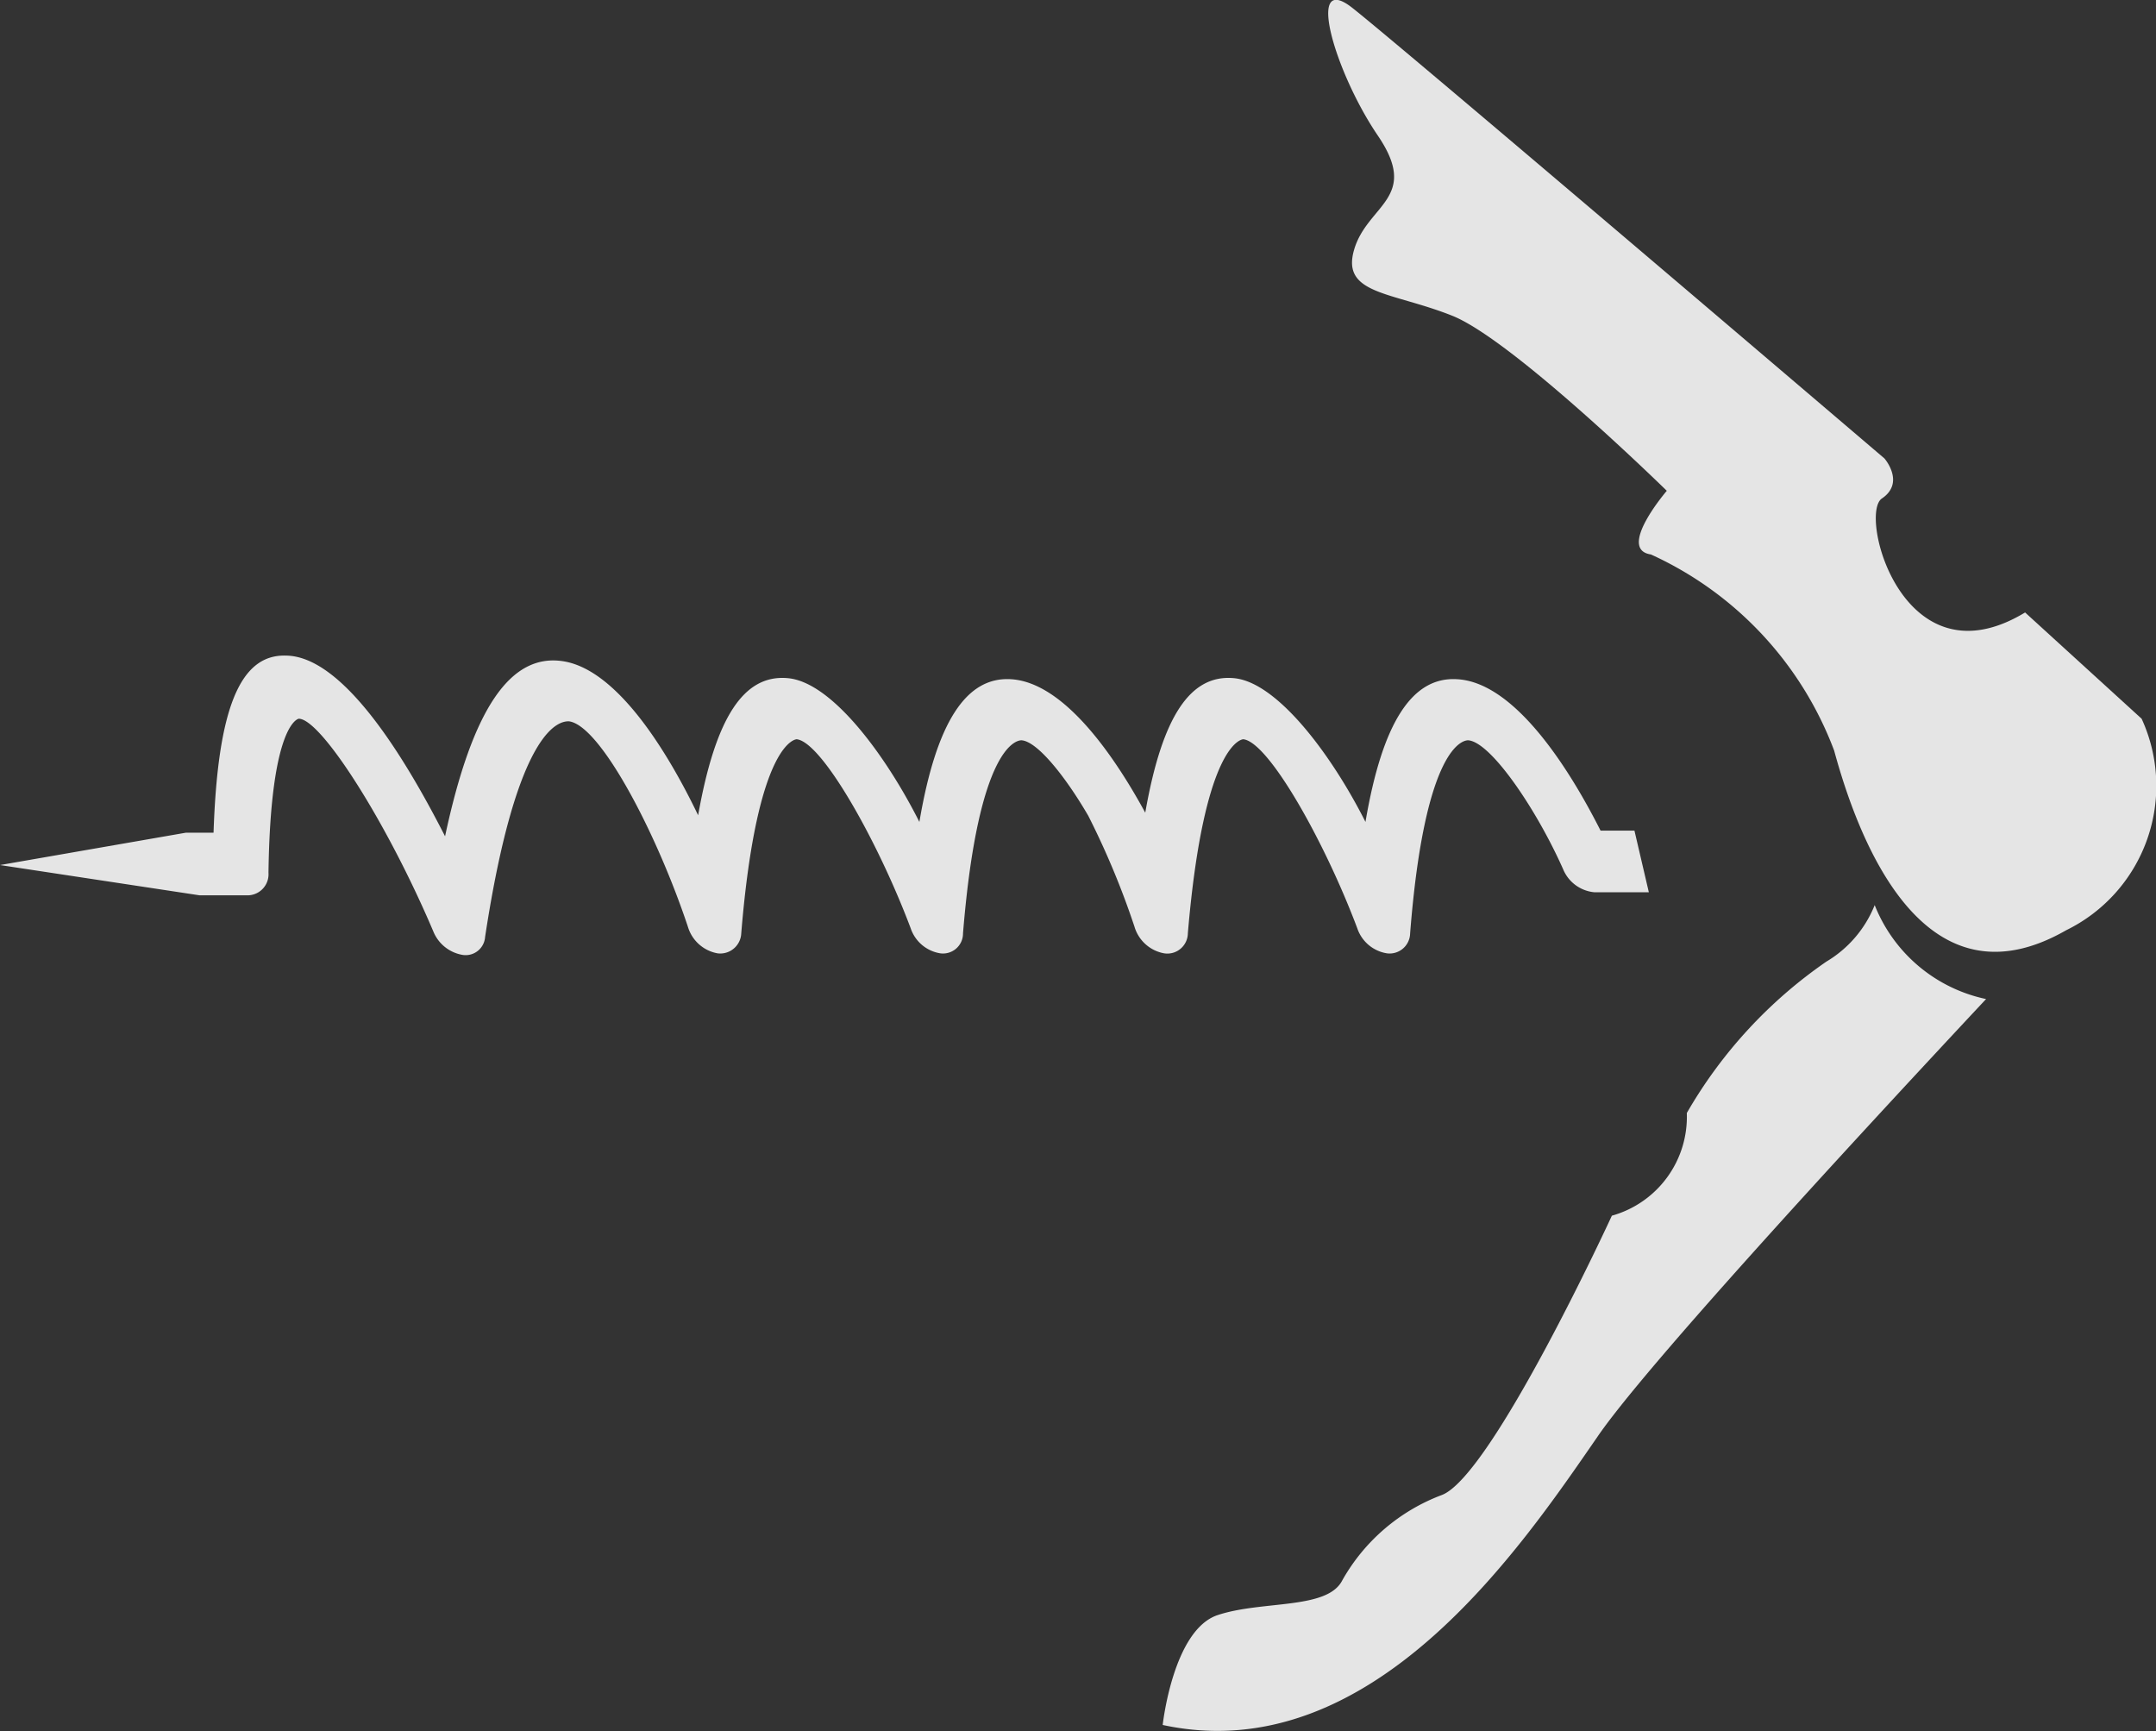 <svg xmlns="http://www.w3.org/2000/svg" viewBox="0 0 42 33.72"><rect x="0" y="0" width="42" height="33.72" fill="#333333" stroke="none"/><defs><style>.cls-1{opacity:0.87;}.cls-2,.cls-3{fill:#fff;}.cls-3{fill-rule:evenodd;}</style></defs><title>banner_資產 7</title><g id="圖層_2" data-name="圖層 2"><g id="圖層_1-2" data-name="圖層 1"><g class="cls-1"><path class="cls-2" d="M39.45,11.93,41.72,14a3.13,3.13,0,0,1-1.47,4.12c-2.72,1.56-4-1.59-4.52-3.5a6.84,6.84,0,0,0-3.57-3.82c-.67-.1.31-1.24.31-1.24s-3-2.94-4.18-3.41-2.17-.41-1.91-1.29,1.29-1,.46-2.22S25.42-.57,26.34.15,36.71,8.93,36.71,8.93s.41.47-.05.78S37.07,13.37,39.45,11.93Z"/><path class="cls-2" d="M42,15.93l0,0h0Z"/><path class="cls-2" d="M31.11,28c.88-1.3,4.71-5.47,7.58-8.54a3,3,0,0,1-2.17-1.83,2.25,2.25,0,0,1-.94,1.1,9.08,9.08,0,0,0-2.72,2.95,2,2,0,0,1-1.46,2s-2.33,5.06-3.31,5.44a3.73,3.73,0,0,0-1.94,1.66c-.29.58-1.56.39-2.43.68s-1.07,2.14-1.07,2.14C26.73,34.48,29.65,30.11,31.11,28Z"/><path class="cls-3" d="M3.62,16.22h.54c.08-2.4.51-3.47,1.4-3.45,1.1,0,2.29,1.91,3.11,3.52.53-2.48,1.27-3.57,2.3-3.41s2,1.69,2.63,3c.34-1.91.89-2.75,1.75-2.67s1.91,1.51,2.56,2.8c.33-1.94.91-2.83,1.78-2.78,1.07.06,2.07,1.59,2.62,2.6.33-1.88.88-2.7,1.73-2.62s1.91,1.51,2.56,2.8c.33-1.94.91-2.83,1.78-2.78,1.21.06,2.32,2,2.8,2.95h.66l.28,1.2H31.06a.73.73,0,0,1-.61-.45c-.52-1.17-1.41-2.48-1.85-2.51-.08,0-.84.07-1.13,3.76a.4.4,0,0,1-.45.39.73.73,0,0,1-.58-.49c-.64-1.7-1.73-3.63-2.22-3.68,0,0-.76,0-1.08,3.78a.4.4,0,0,1-.46.39.74.74,0,0,1-.58-.52,15.84,15.84,0,0,0-.9-2.16h0c-.46-.79-1-1.45-1.3-1.47-.08,0-.84.07-1.14,3.76a.39.39,0,0,1-.44.39.73.73,0,0,1-.58-.49c-.64-1.7-1.73-3.63-2.22-3.68,0,0-.77,0-1.08,3.78a.41.41,0,0,1-.46.39.74.74,0,0,1-.58-.52c-.61-1.83-1.71-3.93-2.32-4-.16,0-1,.06-1.63,4.2a.38.38,0,0,1-.44.35.75.75,0,0,1-.57-.46C7.53,16,6.25,14,5.82,14c0,0-.55.07-.59,3a.41.41,0,0,1-.41.44H3.89L0,16.85Z"/></g></g></g></svg>